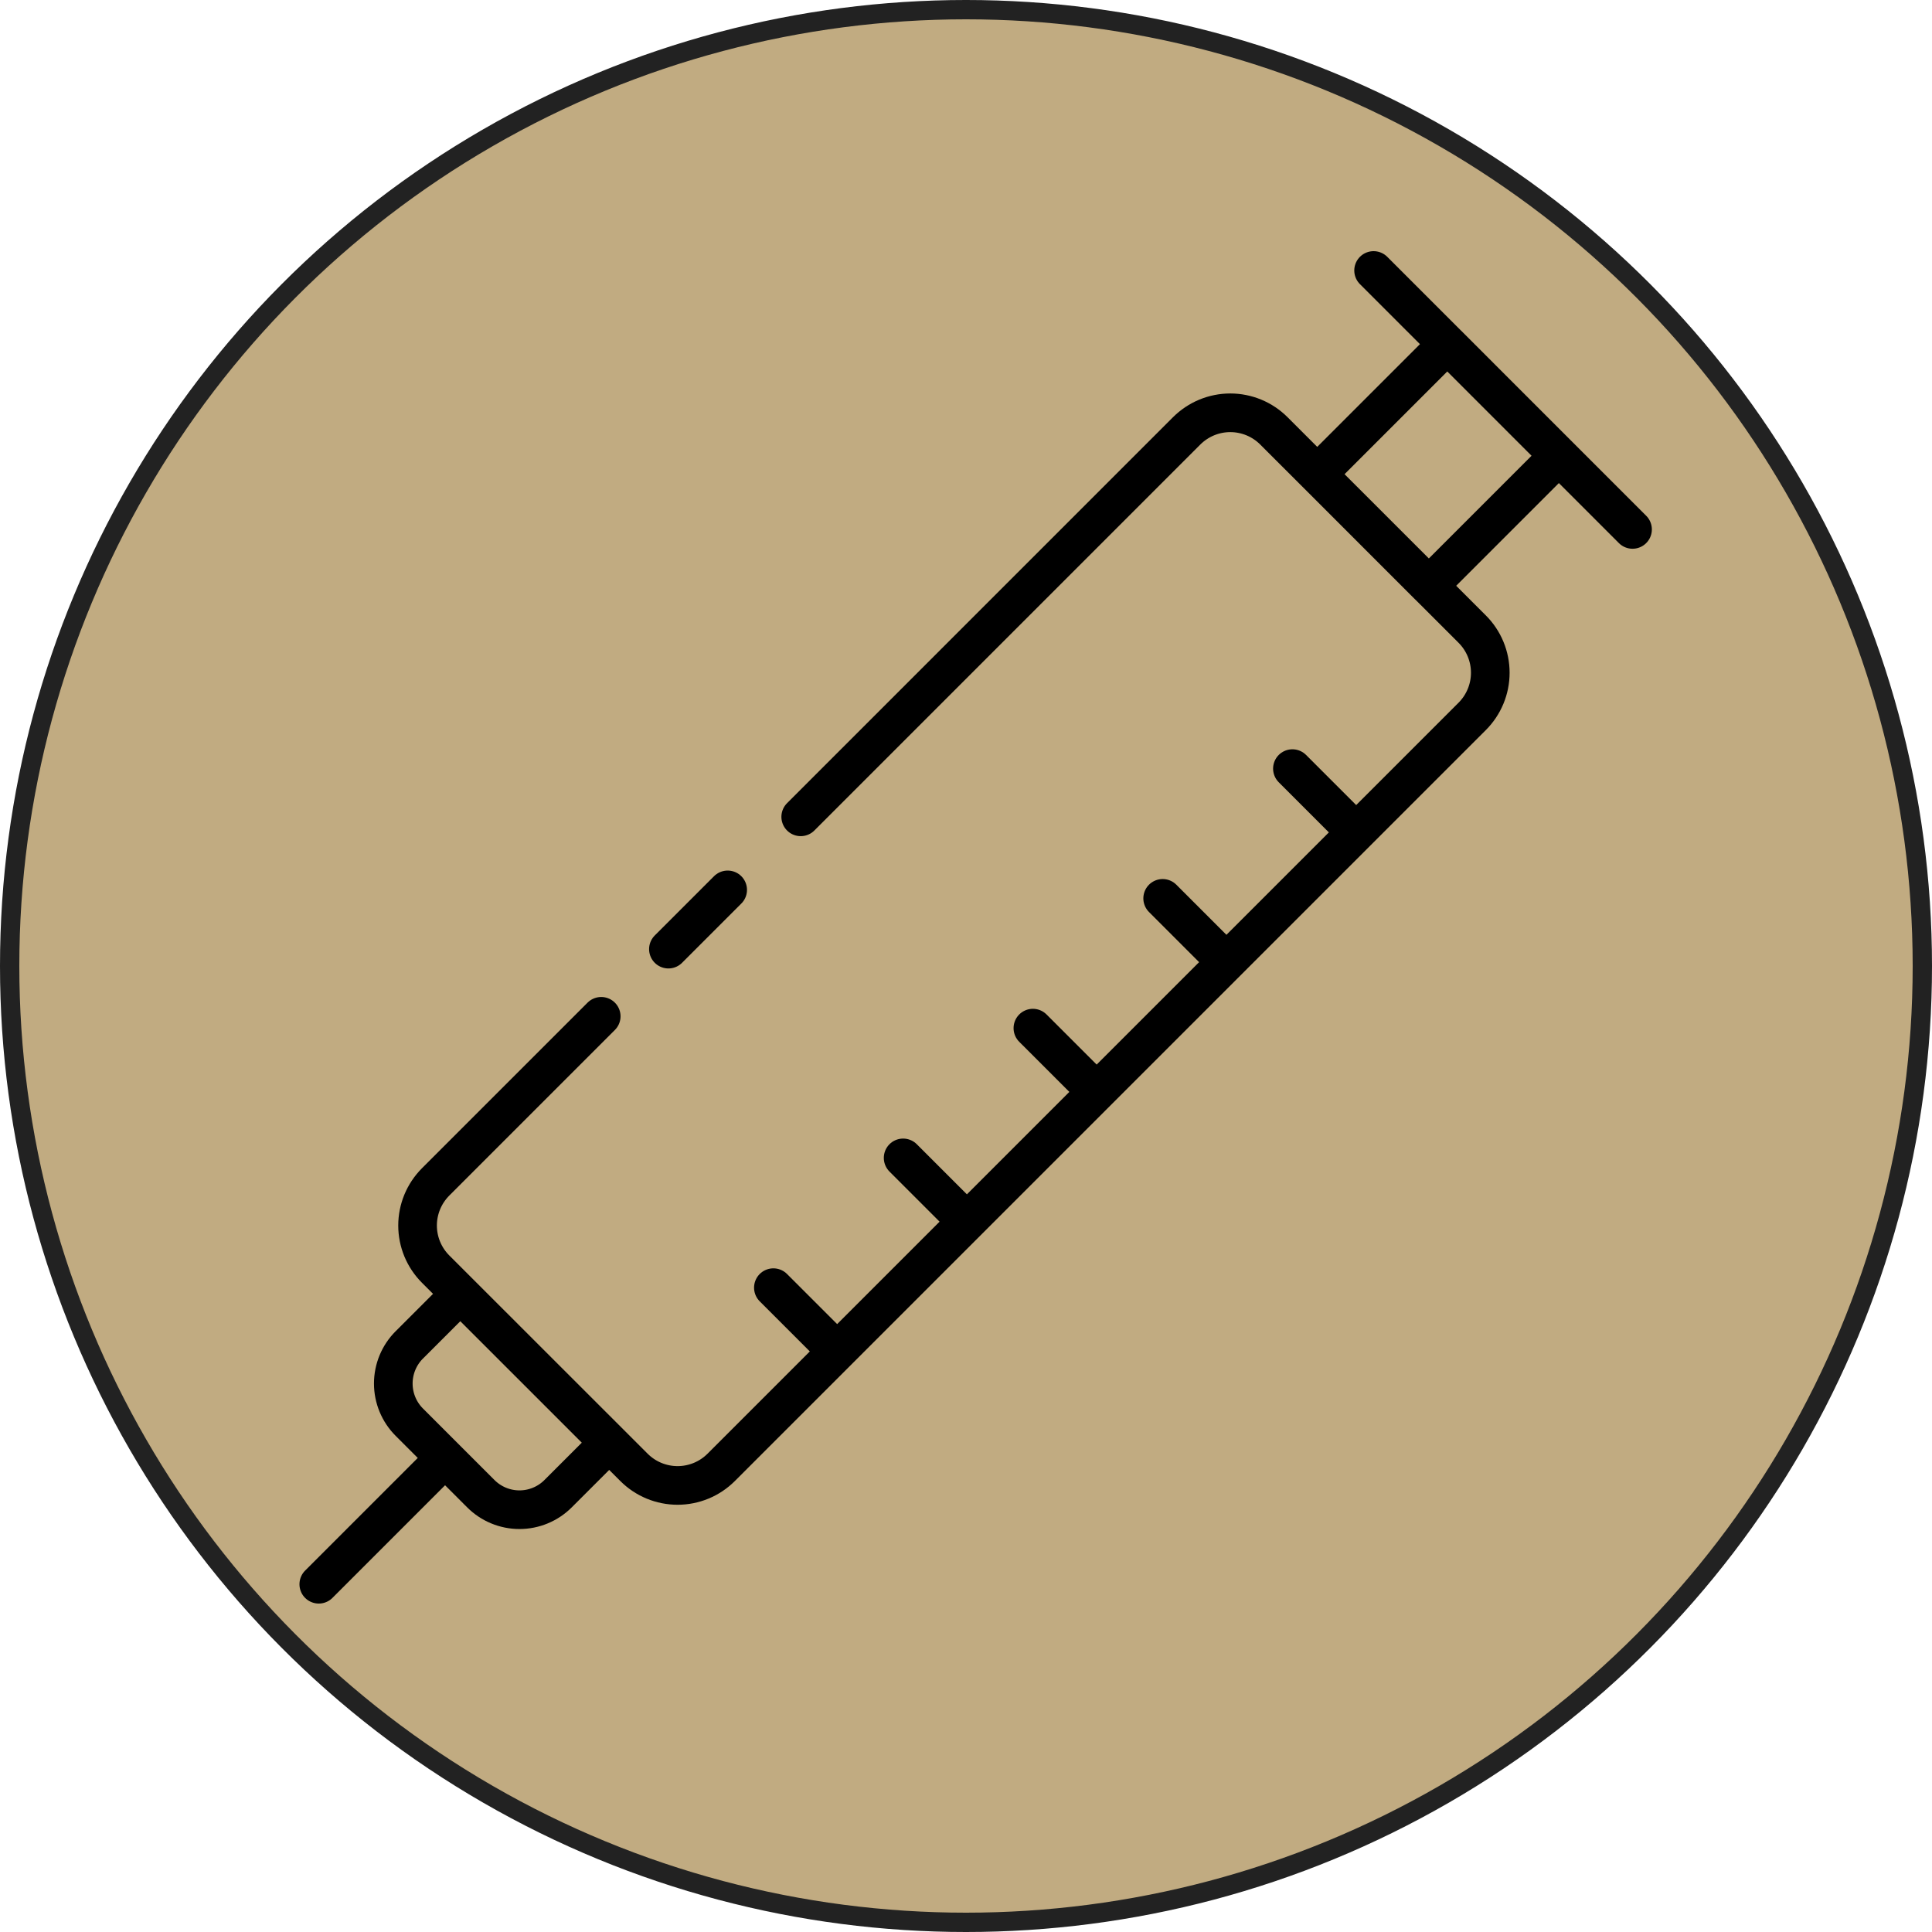 <svg xmlns="http://www.w3.org/2000/svg" width="100" height="100" viewBox="0 0 100 100" fill="none">
  <circle cx="50" cy="50" r="49.5" fill="#C1AB81" stroke="#222222"/>
  <path d="M41.445 42.279L61.422 22.301C61.719 22.005 62.071 21.77 62.458 21.609C62.845 21.449 63.26 21.366 63.679 21.366C64.098 21.366 64.513 21.449 64.901 21.609C65.288 21.77 65.64 22.005 65.936 22.301L76.203 32.564C76.801 33.163 77.137 33.974 77.137 34.821C77.137 35.667 76.801 36.479 76.203 37.078L37.329 75.951C37.032 76.247 36.681 76.483 36.293 76.643C35.906 76.803 35.491 76.886 35.072 76.886C34.653 76.886 34.238 76.803 33.85 76.643C33.463 76.483 33.111 76.247 32.815 75.951L22.548 65.689C22.252 65.393 22.017 65.041 21.856 64.654C21.696 64.267 21.613 63.852 21.613 63.432C21.613 63.013 21.696 62.598 21.856 62.211C22.017 61.824 22.252 61.472 22.548 61.175L31.119 52.604M34.597 49.127L37.664 46.06M43.329 69.948L40.03 66.649M50.045 63.231L46.746 59.932M63.478 49.799L60.179 46.499M70.194 43.082L66.895 39.783M56.762 56.515L53.462 53.216M23.037 75.463L16.5 82M84.5 27.403L71.097 14M21.186 69.612L23.826 66.972L31.528 74.673L28.887 77.313C28.357 77.844 27.637 78.142 26.887 78.142C26.137 78.142 25.418 77.844 24.887 77.313L21.185 73.611C20.655 73.081 20.357 72.362 20.357 71.611C20.357 70.861 20.655 70.142 21.185 69.611L21.186 69.612ZM68.18 24.544L74.911 17.813L80.687 23.59L73.956 30.321L68.18 24.544Z" stroke="black" stroke-width="2" stroke-linecap="round" stroke-linejoin="round"/>
</svg>